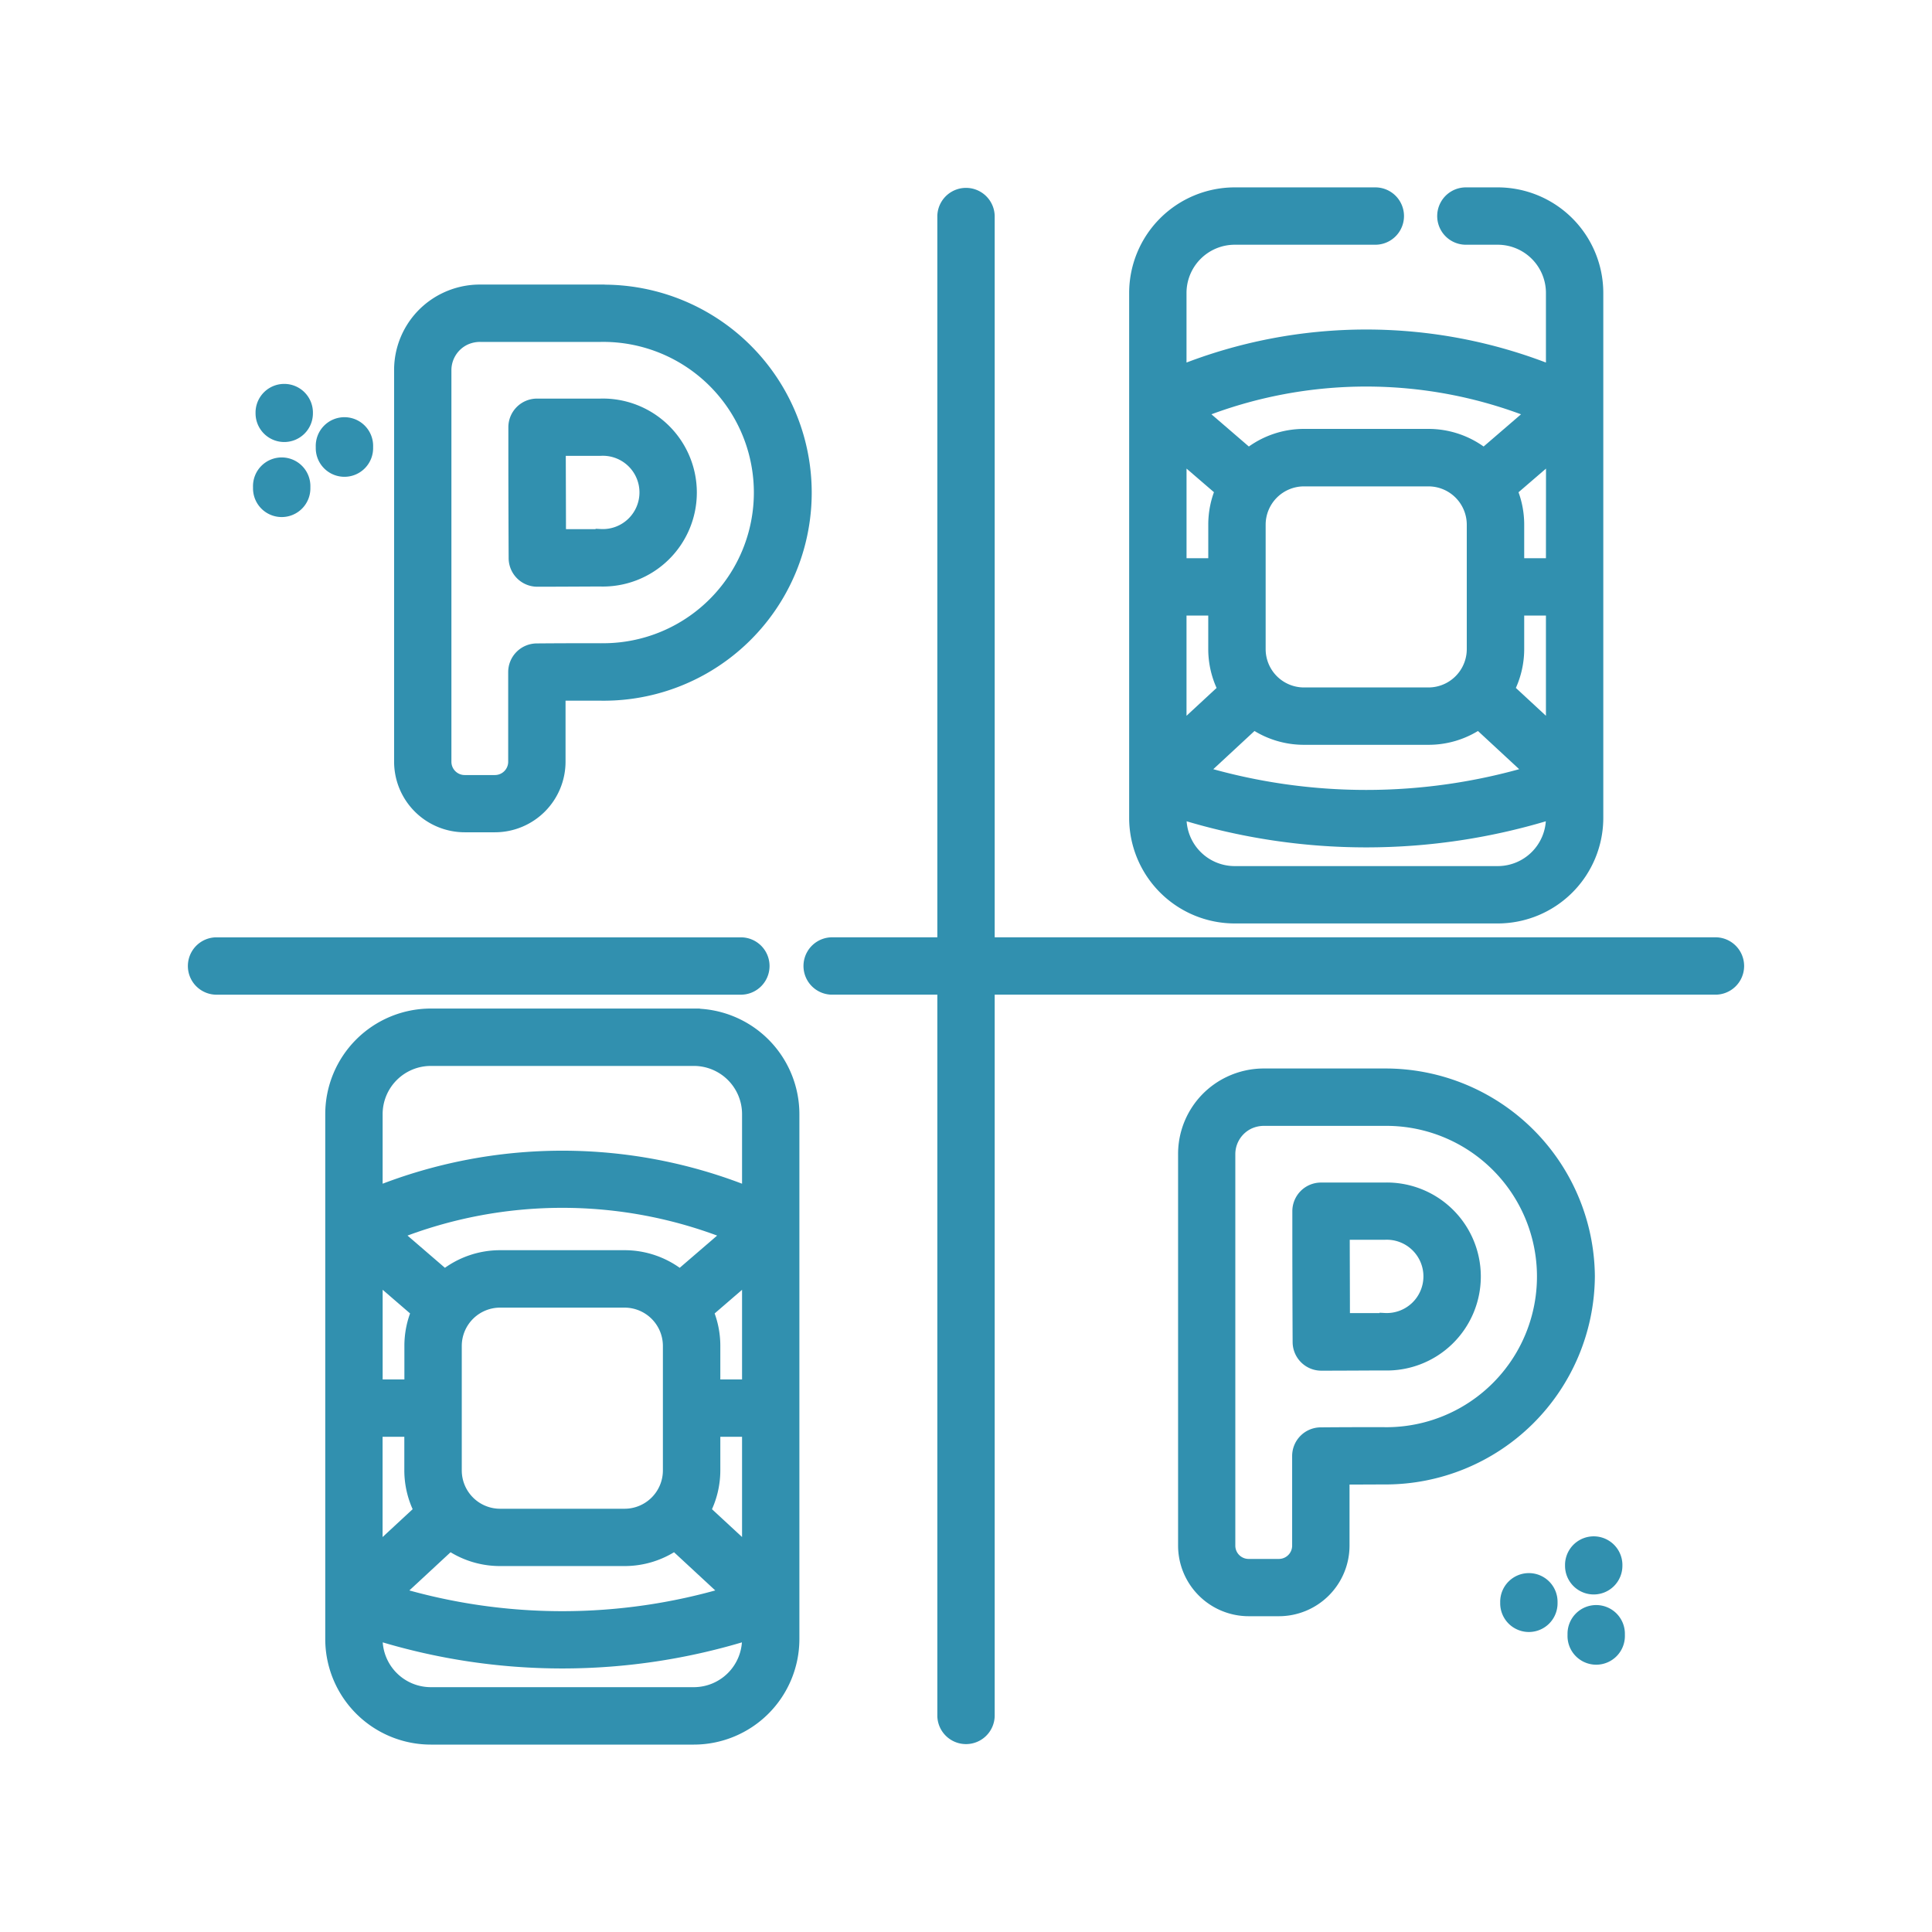 <svg id="parking-icon" xmlns="http://www.w3.org/2000/svg" width="80" height="80" viewBox="0 0 80 80">
  <rect id="_129330626" data-name="129330626" width="80" height="80" rx="4" fill="none"/>
  <g id="parking-area" transform="translate(8 8)">
    <path id="Path_3092" data-name="Path 3092" d="M60.755,272.1H49.86a4.124,4.124,0,0,0-4.119,4.119v21.74a4.124,4.124,0,0,0,4.119,4.119H60.755a4.124,4.124,0,0,0,4.119-4.119V276.22a4.124,4.124,0,0,0-4.119-4.119ZM49.86,273.976H60.755A2.247,2.247,0,0,1,63,276.22v3.249a20.685,20.685,0,0,0-15.383,0V276.22A2.247,2.247,0,0,1,49.86,273.976Zm1.034,17v-5.156a1.838,1.838,0,0,1,1.836-1.836h5.156a1.838,1.838,0,0,1,1.836,1.836v5.156a1.838,1.838,0,0,1-1.836,1.836H52.729A1.838,1.838,0,0,1,50.894,290.974Zm9.285-8.07a3.691,3.691,0,0,0-2.293-.8H52.729a3.691,3.691,0,0,0-2.293.8l-2.019-1.739a18.708,18.708,0,0,1,13.781,0ZM49.3,284.4a3.69,3.69,0,0,0-.282,1.417v1.641h-1.4v-4.509Zm-1.685,4.933h1.4v1.641a3.688,3.688,0,0,0,.4,1.665l-1.8,1.667Zm3.037,4.715a3.69,3.69,0,0,0,2.076.637h5.156a3.69,3.69,0,0,0,2.077-.637l2.175,2.015a24.035,24.035,0,0,1-13.658,0ZM61.2,292.639a3.687,3.687,0,0,0,.4-1.665v-1.641H63v4.972Zm1.8-5.18H61.6v-1.641a3.69,3.69,0,0,0-.282-1.417L63,282.95ZM60.755,300.2H49.86a2.247,2.247,0,0,1-2.244-2.244v-.2a25.879,25.879,0,0,0,15.383,0v.2A2.247,2.247,0,0,1,60.755,300.2Z" transform="translate(-40.023 -238.088)" fill="#3190af" stroke="#3190af" stroke-width="0.5"/>
    <path id="Path_3093" data-name="Path 3093" d="M316.169,30.049h10.894a4.124,4.124,0,0,0,4.12-4.119V4.19a4.125,4.125,0,0,0-4.12-4.12h-1.32a.937.937,0,1,0,0,1.875h1.32a2.248,2.248,0,0,1,2.245,2.245V7.439a20.685,20.685,0,0,0-15.383,0V4.19a2.247,2.247,0,0,1,2.244-2.245h5.824a.937.937,0,0,0,0-1.875h-5.824a4.124,4.124,0,0,0-4.119,4.12V25.93A4.123,4.123,0,0,0,316.169,30.049Zm10.894-1.875H316.169a2.246,2.246,0,0,1-2.244-2.244v-.2a25.878,25.878,0,0,0,15.383,0v.2A2.247,2.247,0,0,1,327.063,28.174ZM313.925,17.3h1.4v1.641a3.686,3.686,0,0,0,.4,1.665l-1.8,1.666V17.3Zm15.383,4.972-1.8-1.667a3.687,3.687,0,0,0,.4-1.665V17.3h1.4Zm-12.346-.257a3.689,3.689,0,0,0,2.076.637h5.156a3.688,3.688,0,0,0,2.077-.637l2.175,2.015a24.035,24.035,0,0,1-13.658,0Zm9.068-8.23v5.156a1.838,1.838,0,0,1-1.836,1.836h-5.156a1.838,1.838,0,0,1-1.836-1.836V13.787a1.838,1.838,0,0,1,1.836-1.836h5.156a1.838,1.838,0,0,1,1.836,1.836Zm3.278,1.641h-1.4V13.787a3.691,3.691,0,0,0-.282-1.417l1.685-1.451Zm-.8-6.295-2.02,1.74a3.692,3.692,0,0,0-2.293-.8h-5.156a3.692,3.692,0,0,0-2.293.8l-2.019-1.739A18.707,18.707,0,0,1,328.507,9.133Zm-12.9,3.236a3.691,3.691,0,0,0-.282,1.417v1.641h-1.4V10.919Z" transform="translate(-273.044 -0.061)" fill="#3190af" stroke="#3190af" stroke-width="0.5"/>
    <path id="Path_3094" data-name="Path 3094" d="M23.615,249.438a.937.937,0,0,0-.937-.937H.937a.938.938,0,0,0,0,1.875h21.74A.938.938,0,0,0,23.615,249.438Z" transform="translate(0 -217.438)" fill="#3190af" stroke="#3190af" stroke-width="0.5"/>
    <path id="Path_3095" data-name="Path 3095" d="M241.492,31.062H211.368V.937a.938.938,0,0,0-1.875,0V31.062h-4.635a.938.938,0,0,0,0,1.875h4.635V63.062a.938.938,0,0,0,1.875,0V32.937h30.125a.938.938,0,0,0,0-1.875Z" transform="translate(-178.43)" fill="#3190af" stroke="#3190af" stroke-width="0.5"/>
    <path id="Path_3096" data-name="Path 3096" d="M345.01,300.317a8.423,8.423,0,0,0-8.462-8.363h-4.962a3.322,3.322,0,0,0-1.461.323,3.283,3.283,0,0,0-1.873,2.984v16.2a2.676,2.676,0,0,0,2.673,2.673h1.253a2.676,2.676,0,0,0,2.673-2.673v-2.778c.661,0,1.282-.005,1.7-.005A8.423,8.423,0,0,0,345.01,300.317Zm-8.462,6.488c-.612,0-1.663,0-2.64.009a.937.937,0,0,0-.933.937v3.711a.8.8,0,0,1-.8.8h-1.253a.8.8,0,0,1-.8-.8V295.258a1.424,1.424,0,0,1,.815-1.293,1.488,1.488,0,0,1,.644-.135h4.962a6.489,6.489,0,1,1,0,12.977Z" transform="translate(-287.22 -255.46)" fill="#3190af" stroke="#3190af" stroke-width="0.5"/>
    <path id="Path_3097" data-name="Path 3097" d="M369.658,329.737h-2.628a.937.937,0,0,0-.937.94l0,1.184c0,1.434.008,3.485.012,4.233a.938.938,0,0,0,.937.933h0c.967,0,2-.009,2.609-.009a3.642,3.642,0,1,0,0-7.281Zm0,5.406c-.414,0-1.026,0-1.68,0,0-.952-.006-2.276-.008-3.291v-.245h1.689a1.768,1.768,0,1,1,0,3.531Z" transform="translate(-320.33 -288.52)" fill="#3190af" stroke="#3190af" stroke-width="0.5"/>
    <path id="Path_3098" data-name="Path 3098" d="M76.854,32.26H71.891a3.322,3.322,0,0,0-1.461.323,3.283,3.283,0,0,0-1.873,2.984v16.2a2.676,2.676,0,0,0,2.673,2.673h1.253a2.676,2.676,0,0,0,2.673-2.673V48.991c.661,0,1.282,0,1.7,0a8.364,8.364,0,1,0,0-16.726Zm0,14.851c-.612,0-1.663,0-2.64.009a.938.938,0,0,0-.933.938V51.77a.8.8,0,0,1-.8.8H71.23a.8.8,0,0,1-.8-.8V35.563a1.424,1.424,0,0,1,.815-1.293,1.489,1.489,0,0,1,.644-.135h4.962a6.489,6.489,0,1,1,0,12.976Z" transform="translate(-59.988 -28.227)" fill="#3190af" stroke="#3190af" stroke-width="0.5"/>
    <path id="Path_3099" data-name="Path 3099" d="M109.963,70.043h-2.629a.937.937,0,0,0-.937.94l0,1.184c0,1.434.008,3.485.012,4.233a.937.937,0,0,0,.937.933h0c.967,0,2-.009,2.609-.009a3.642,3.642,0,1,0,0-7.281Zm0,5.406c-.414,0-1.026,0-1.68,0,0-.951-.006-2.276-.008-3.291v-.245h1.689a1.768,1.768,0,1,1,0,3.531Z" transform="translate(-93.097 -61.288)" fill="#3190af" stroke="#3190af" stroke-width="0.5"/>
    <path id="Path_3100" data-name="Path 3100" d="M458.193,469.7a.937.937,0,0,0-.937.938v.063a.938.938,0,1,0,1.875,0v-.062A.938.938,0,0,0,458.193,469.7Z" transform="translate(-400.098 -410.988)" fill="#3190af" stroke="#3190af" stroke-width="0.5"/>
    <path id="Path_3101" data-name="Path 3101" d="M435.887,459.115a.937.937,0,0,0-.937.938v.063a.937.937,0,1,0,1.875,0v-.062A.937.937,0,0,0,435.887,459.115Z" transform="translate(-380.58 -401.726)" fill="#3190af" stroke="#3190af" stroke-width="0.5"/>
    <path id="Path_3102" data-name="Path 3102" d="M457.4,448.619a.937.937,0,0,0,.938-.937v-.062a.938.938,0,0,0-1.875,0v.063A.937.937,0,0,0,457.4,448.619Z" transform="translate(-399.408 -390.846)" fill="#3190af" stroke="#3190af" stroke-width="0.5"/>
    <path id="Path_3103" data-name="Path 3103" d="M43.539,78.378a.937.937,0,0,0,.937-.937v-.062a.938.938,0,1,0-1.875,0v.063A.937.937,0,0,0,43.539,78.378Z" transform="translate(-37.276 -66.885)" fill="#3190af" stroke="#3190af" stroke-width="0.5"/>
    <path id="Path_3104" data-name="Path 3104" d="M22.75,91.7a.937.937,0,0,0,.938-.938V90.7a.938.938,0,1,0-1.875,0v.062A.937.937,0,0,0,22.75,91.7Z" transform="translate(-19.086 -78.54)" fill="#3190af" stroke="#3190af" stroke-width="0.5"/>
    <path id="Path_3105" data-name="Path 3105" d="M23.591,66.862a.937.937,0,0,0,.938-.937v-.062a.938.938,0,0,0-1.875,0v.063A.938.938,0,0,0,23.591,66.862Z" transform="translate(-19.822 -56.809)" fill="#3190af" stroke="#3190af" stroke-width="0.5"/>
  </g>
</svg>
